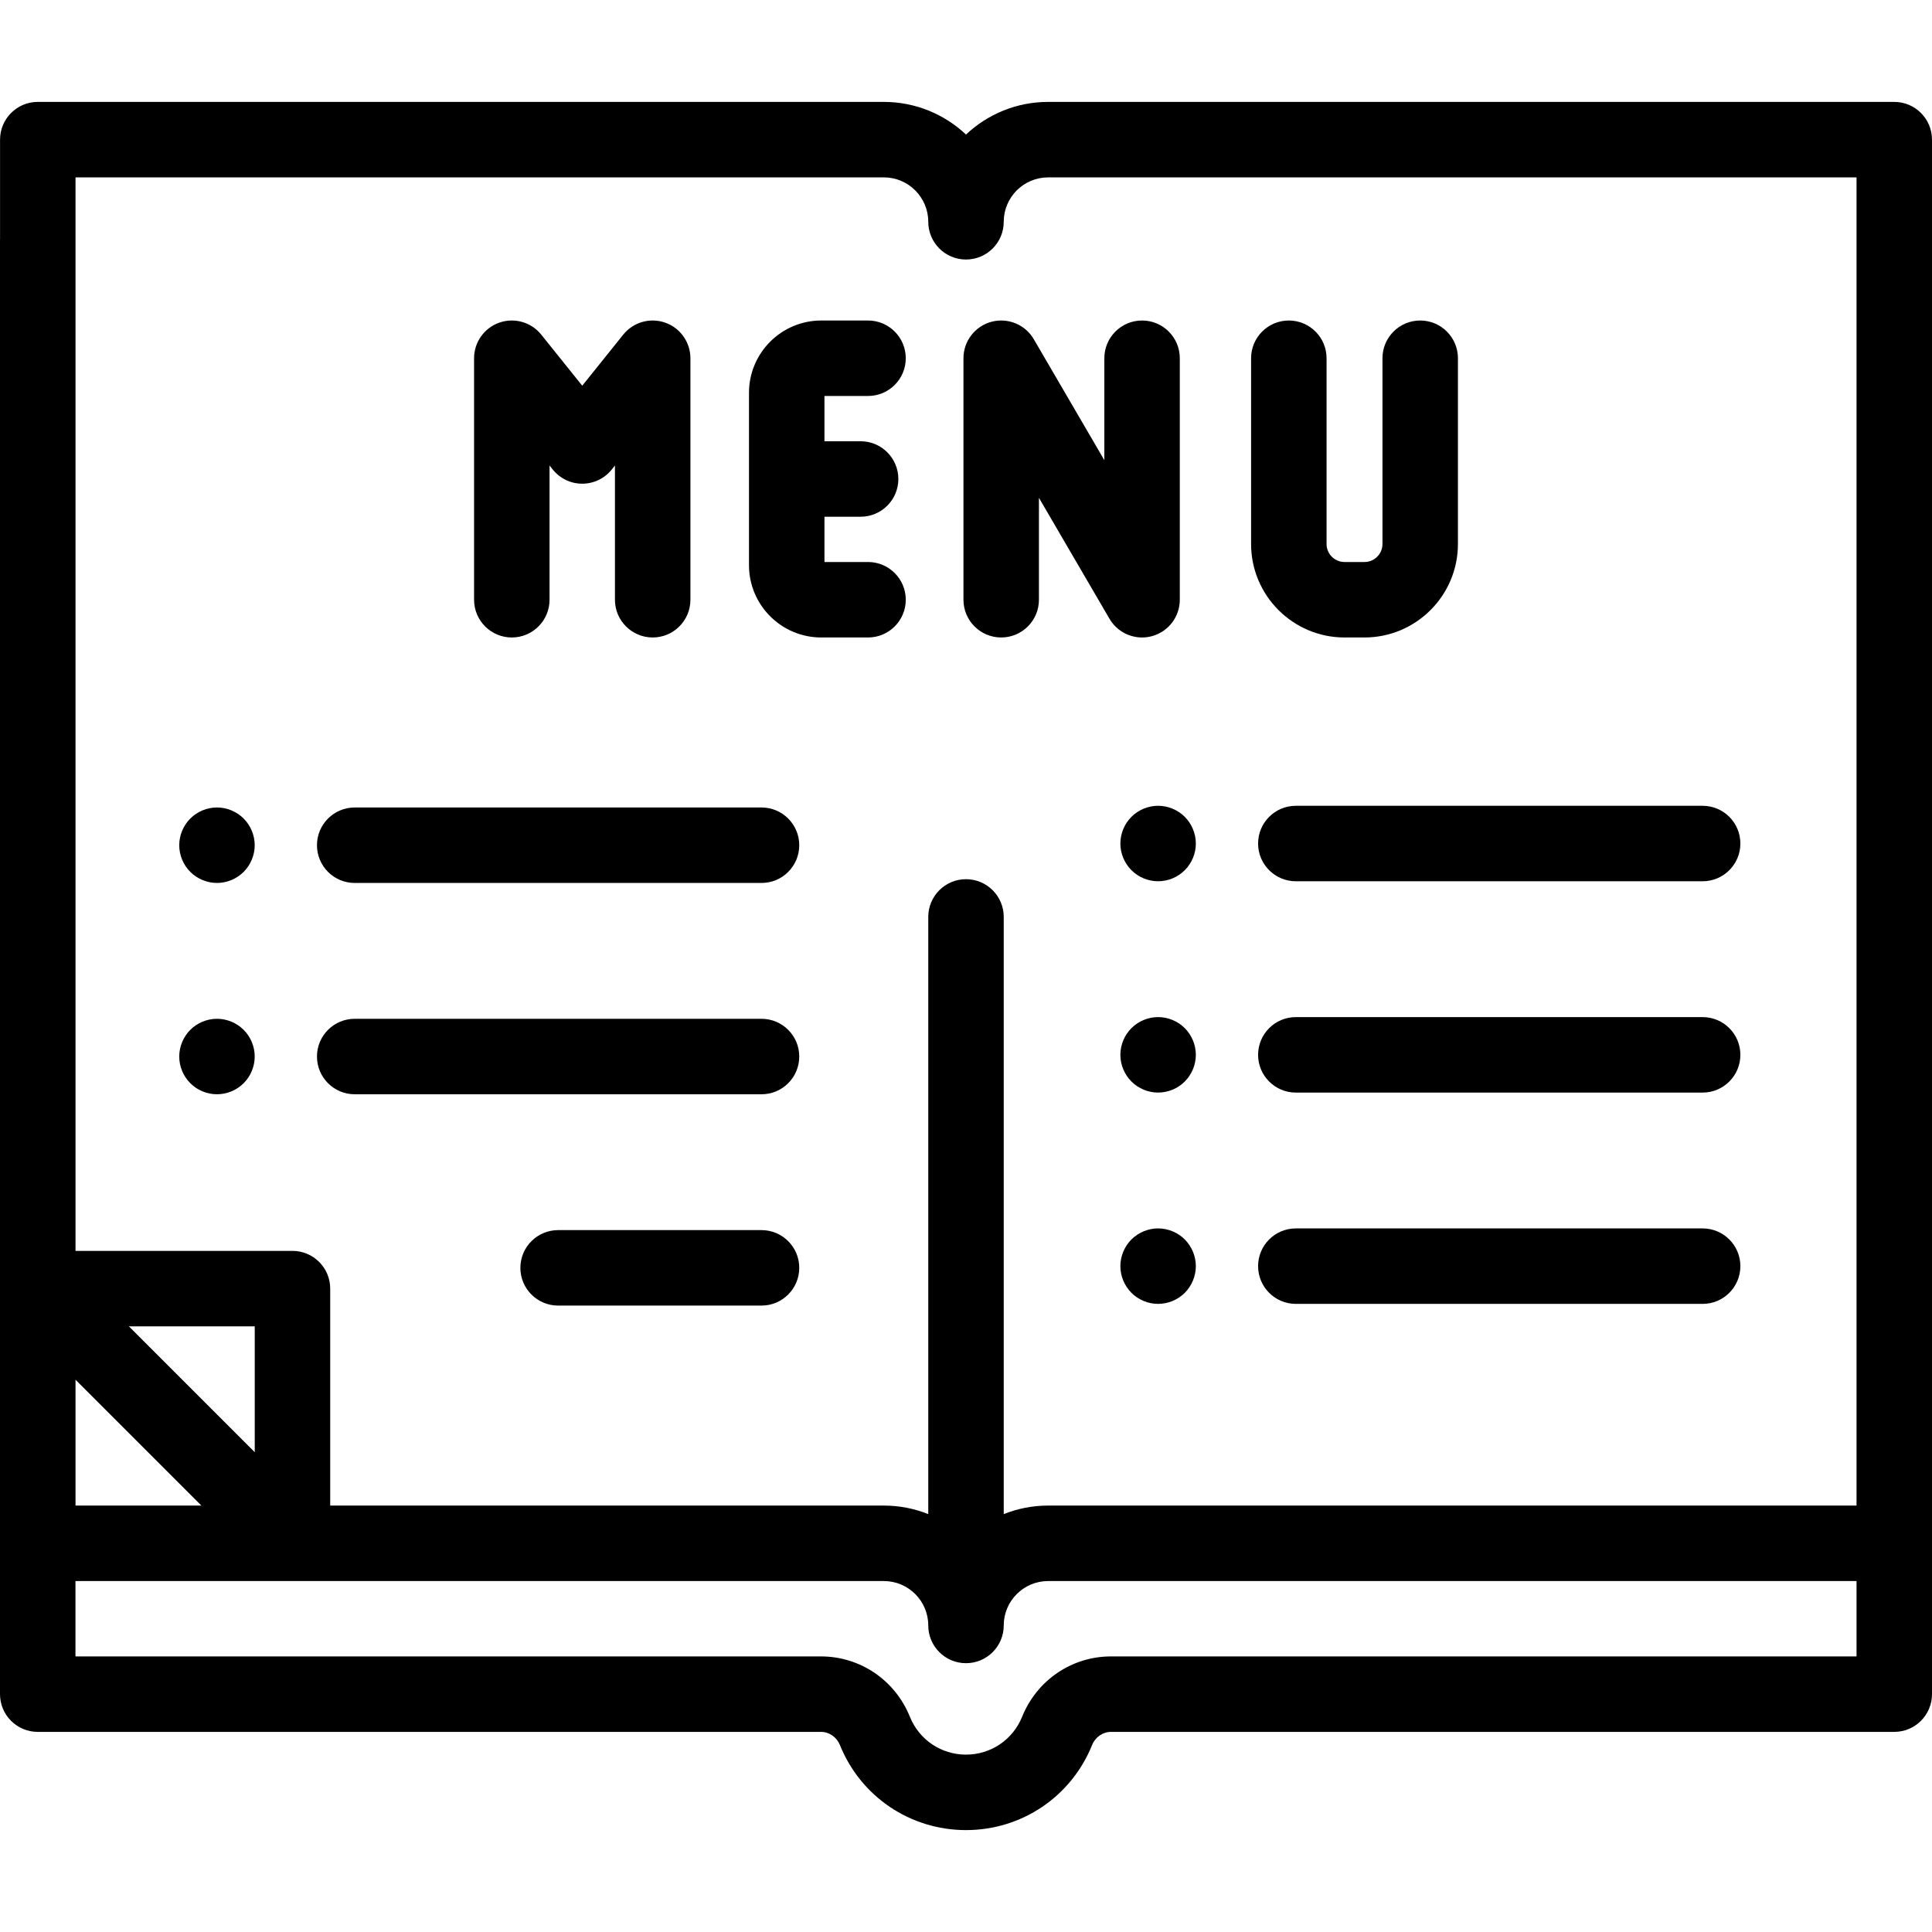 <?xml version="1.0" encoding="iso-8859-1"?>
<!-- Generator: Adobe Illustrator 19.0.0, SVG Export Plug-In . SVG Version: 6.00 Build 0)  -->
<svg version="1.1" id="Capa_1" xmlns="http://www.w3.org/2000/svg" xmlns:xlink="http://www.w3.org/1999/xlink" x="0px" y="0px"
	 viewBox="0 0 512 512" style="enable-background:new 0 0 512 512;" xml:space="preserve">
<g>
	<g>
		<path d="M502,27.006H277.77c-8.417,0-16.079,3.29-21.77,8.651c-5.69-5.361-13.353-8.651-21.77-8.651H10.013
			c-5.522,0-10,4.478-10,10v26.372C0.011,63.462,0,63.544,0,63.629v385.337c0,5.522,4.478,10,10,10h207.553
			c2.2,0,4.176,1.369,5.032,3.489c5.531,13.692,18.647,22.539,33.415,22.539s27.884-8.847,33.416-22.539
			c0.855-2.12,2.831-3.489,5.031-3.489H502c5.522,0,10-4.478,10-10v-39.973V63.629V37.006C512,31.483,507.522,27.006,502,27.006z
			 M20.013,365.64l33.354,33.354H20.013V365.64z M34.155,351.497h33.354v33.354L34.155,351.497z M492,438.966H294.447
			c-10.396,0-19.649,6.279-23.575,15.997c-2.462,6.094-8.3,10.031-14.872,10.031s-12.41-3.938-14.871-10.031
			c-3.927-9.718-13.181-15.997-23.576-15.997H20v-19.973h214.23c6.49,0,11.77,5.279,11.77,11.77c0,5.522,4.478,10,10,10
			c5.522,0,10-4.478,10-10c0-6.49,5.279-11.77,11.77-11.77H492V438.966z M492,63.629v335.364H277.77
			c-4.156,0-8.128,0.805-11.77,2.263V242.994c0-5.522-4.478-10-10-10c-5.522,0-10,4.478-10,10v158.262
			c-3.642-1.458-7.613-2.263-11.77-2.263H87.509v-57.496c0-5.522-4.478-10-10-10H20.013V47.006H234.23
			c6.49,0,11.77,5.28,11.77,11.77c0,5.522,4.478,10,10,10c5.522,0,10-4.478,10-10c0-6.489,5.279-11.77,11.77-11.77H492V63.629z"/>
	</g>
</g>
<g>
	<g>
		<path d="M201.811,213.993H94c-5.522,0-10,4.478-10,10c0,5.522,4.478,10,10,10h107.811c5.522,0,10-4.478,10-10
			C211.811,218.471,207.333,213.993,201.811,213.993z"/>
	</g>
</g>
<g>
	<g>
		<path d="M201.811,269.993H94c-5.522,0-10,4.478-10,10c0,5.522,4.478,10,10,10h107.811c5.522,0,10-4.478,10-10
			C211.811,274.471,207.333,269.993,201.811,269.993z"/>
	</g>
</g>
<g>
	<g>
		<path d="M201.811,325.993h-53.905c-5.522,0-10,4.478-10,10c0,5.522,4.478,10,10,10h53.905c5.522,0,10-4.478,10-10
			C211.811,330.471,207.333,325.993,201.811,325.993z"/>
	</g>
</g>
<g>
	<g>
		<path d="M64.569,216.92c-1.859-1.86-4.43-2.93-7.069-2.93c-2.63,0-5.21,1.069-7.07,2.93c-1.86,1.861-2.93,4.439-2.93,7.07
			c0,2.64,1.069,5.21,2.93,7.069c1.86,1.861,4.44,2.931,7.07,2.931c2.64,0,5.21-1.07,7.069-2.931c1.86-1.859,2.931-4.43,2.931-7.069
			C67.5,221.359,66.43,218.78,64.569,216.92z"/>
	</g>
</g>
<g>
	<g>
		<path d="M64.569,272.92c-1.859-1.86-4.43-2.93-7.069-2.93c-2.63,0-5.21,1.069-7.07,2.93c-1.86,1.861-2.93,4.439-2.93,7.07
			c0,2.64,1.069,5.21,2.93,7.069c1.86,1.871,4.44,2.931,7.07,2.931s5.21-1.061,7.069-2.931c1.87-1.859,2.931-4.43,2.931-7.069
			C67.5,277.359,66.439,274.78,64.569,272.92z"/>
	</g>
</g>
<g>
	<g>
		<path d="M451.217,213.543h-107.81c-5.522,0-10,4.478-10,10c0,5.522,4.478,10,10,10h107.81c5.522,0,10-4.478,10-10
			C461.217,218.021,456.739,213.543,451.217,213.543z"/>
	</g>
</g>
<g>
	<g>
		<path d="M451.217,269.543h-107.81c-5.522,0-10,4.478-10,10c0,5.522,4.478,10,10,10h107.81c5.522,0,10-4.478,10-10
			C461.217,274.021,456.739,269.543,451.217,269.543z"/>
	</g>
</g>
<g>
	<g>
		<path d="M451.217,325.543h-107.81c-5.522,0-10,4.478-10,10c0,5.522,4.478,10,10,10h107.81c5.522,0,10-4.478,10-10
			C461.217,330.021,456.739,325.543,451.217,325.543z"/>
	</g>
</g>
<g>
	<g>
		<path d="M313.979,216.47c-1.859-1.86-4.439-2.93-7.069-2.93s-5.21,1.069-7.07,2.93c-1.86,1.86-2.93,4.44-2.93,7.07
			s1.069,5.21,2.93,7.069c1.86,1.87,4.44,2.931,7.07,2.931s5.21-1.061,7.069-2.931c1.86-1.859,2.931-4.439,2.931-7.069
			S315.84,218.33,313.979,216.47z"/>
	</g>
</g>
<g>
	<g>
		<path d="M313.979,272.47c-1.859-1.861-4.439-2.93-7.069-2.93s-5.21,1.069-7.07,2.93c-1.86,1.861-2.93,4.44-2.93,7.07
			c0,2.64,1.069,5.21,2.93,7.069c1.86,1.87,4.44,2.931,7.07,2.931s5.21-1.061,7.069-2.931c1.86-1.859,2.931-4.439,2.931-7.069
			S315.84,274.34,313.979,272.47z"/>
	</g>
</g>
<g>
	<g>
		<path d="M313.979,328.47c-1.859-1.861-4.439-2.93-7.069-2.93s-5.21,1.069-7.07,2.93c-1.86,1.861-2.93,4.44-2.93,7.07
			s1.069,5.21,2.93,7.069c1.86,1.87,4.44,2.931,7.07,2.931s5.21-1.061,7.069-2.931c1.86-1.859,2.931-4.439,2.931-7.069
			S315.84,330.34,313.979,328.47z"/>
	</g>
</g>
<g>
	<g>
		<path d="M230.038,148.938H218.49v-12h9.583c5.522,0,10-4.478,10-10c0-5.522-4.478-10-10-10h-9.583v-12h11.548
			c5.522,0,10-4.478,10-10c0-5.522-4.478-10-10-10H217.64c-10.559,0-19.149,8.591-19.149,19.149v45.702
			c-0.001,10.559,8.59,19.149,19.149,19.149h12.398c5.522,0,10-4.478,10-10C240.038,153.416,235.56,148.938,230.038,148.938z"/>
	</g>
</g>
<g>
	<g>
		<path d="M176.284,85.504c-4.002-1.406-8.459-0.137-11.116,3.173l-10.869,13.538l-10.868-13.538
			c-2.657-3.309-7.112-4.58-11.116-3.173c-4.003,1.408-6.682,5.189-6.682,9.434v64c0,5.522,4.477,10,10,10c5.522,0,10-4.478,10-10
			v-35.571l0.868,1.082c1.898,2.364,4.766,3.739,7.798,3.739c3.031,0,5.899-1.375,7.798-3.739l0.869-1.083v35.572
			c0,5.522,4.478,10,10,10c5.522,0,10-4.478,10-10v-64C182.966,90.694,180.287,86.913,176.284,85.504z"/>
	</g>
</g>
<g>
	<g>
		<path d="M302.661,84.938c-5.522,0-10,4.478-10,10v27.011l-18.695-32.05c-2.275-3.901-6.889-5.794-11.247-4.614
			c-4.361,1.179-7.391,5.136-7.391,9.653v64c0,5.522,4.478,10,10,10c5.522,0,10-4.478,10-10v-27.011l18.695,32.05
			c1.823,3.126,5.146,4.962,8.637,4.962c0.866,0,1.744-0.113,2.61-0.348c4.361-1.179,7.391-5.136,7.391-9.653v-64
			C312.661,89.416,308.183,84.938,302.661,84.938z"/>
	</g>
</g>
<g>
	<g>
		<path d="M376.367,84.938c-5.522,0-10,4.478-10,10v49.236c0,2.627-2.137,4.764-4.764,4.764h-5.286
			c-2.627,0-4.765-2.137-4.765-4.764V94.938c0-5.522-4.478-10-10-10c-5.522,0-10,4.478-10,10v49.236
			c0.001,13.654,11.11,24.764,24.765,24.764h5.286c13.654,0,24.764-11.109,24.764-24.764V94.938
			C386.367,89.416,381.889,84.938,376.367,84.938z"/>
	</g>
</g>
<g>
</g>
<g>
</g>
<g>
</g>
<g>
</g>
<g>
</g>
<g>
</g>
<g>
</g>
<g>
</g>
<g>
</g>
<g>
</g>
<g>
</g>
<g>
</g>
<g>
</g>
<g>
</g>
<g>
</g>
</svg>
